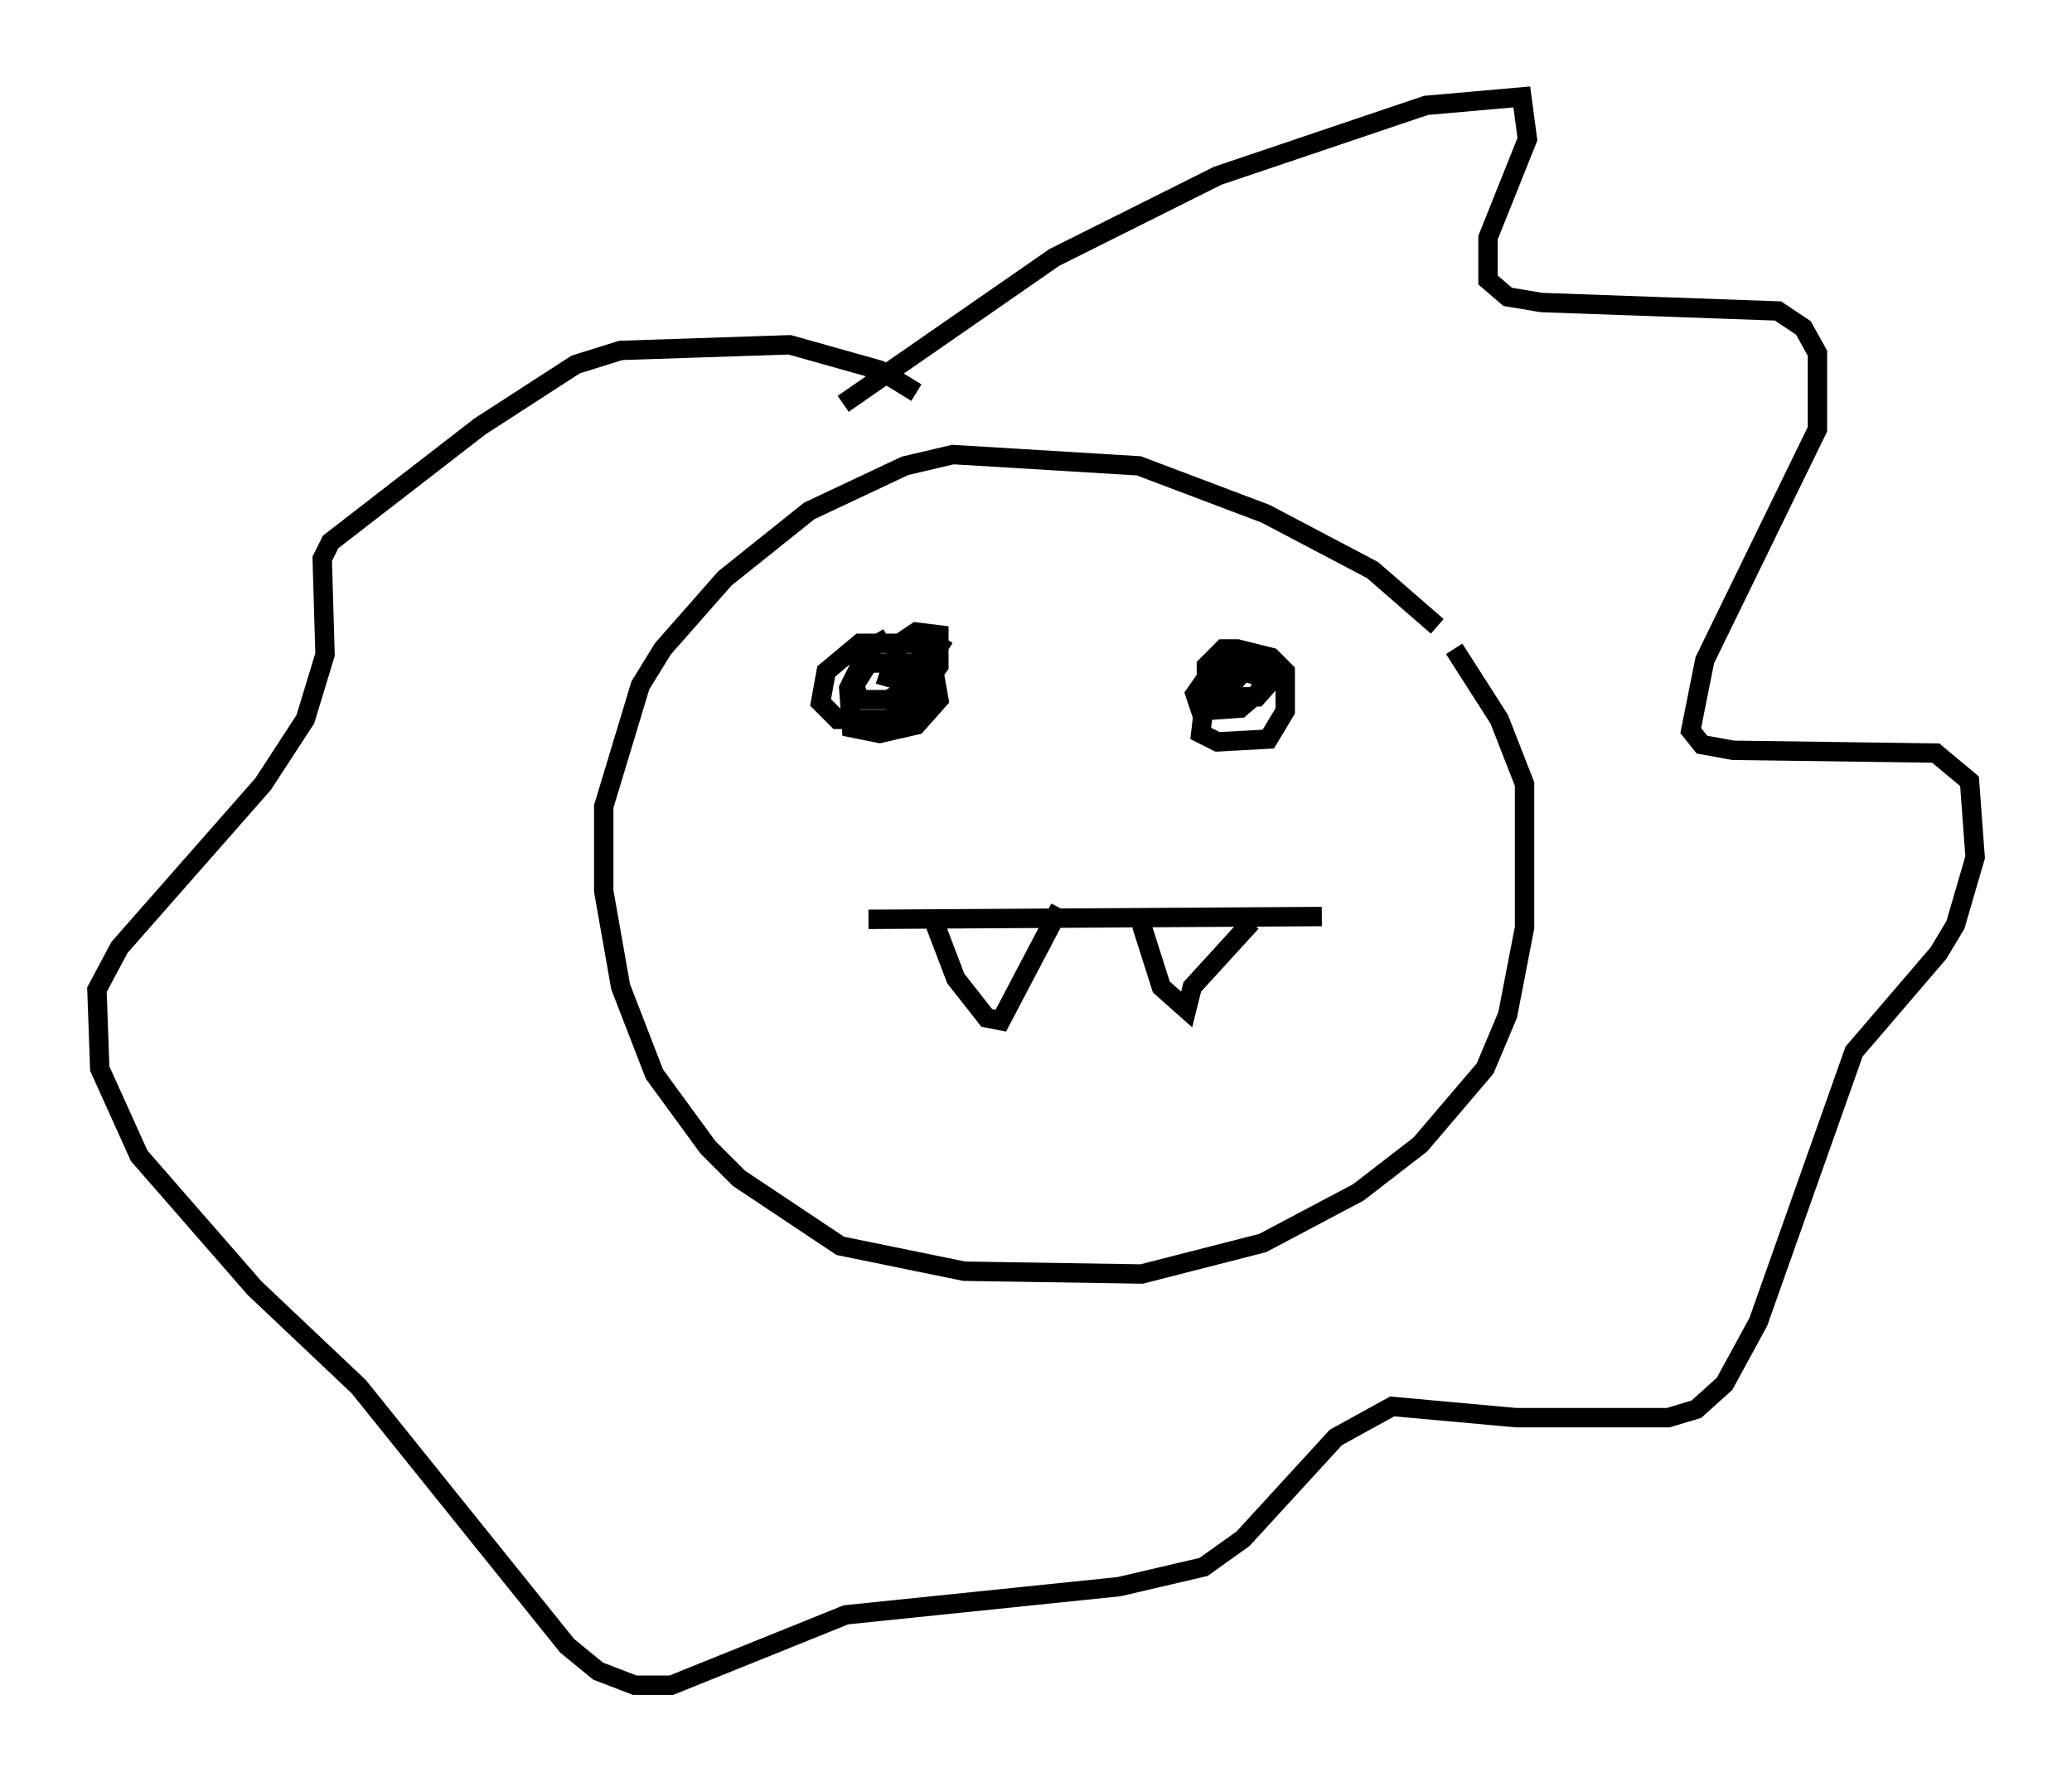 <?xml version="1.0" encoding="utf-8" ?>
<svg baseProfile="full" height="91.922" version="1.1" width="106.882" xmlns="http://www.w3.org/2000/svg" xmlns:ev="http://www.w3.org/2001/xml-events" xmlns:xlink="http://www.w3.org/1999/xlink"><defs /><rect fill="white" height="91.922" width="106.882" x="0" y="0" /><path d="M76.899, 35.648 m-2.76, -3.341 l-3.341, -2.905 -5.52, -2.905 l-6.536, -2.469 -9.587, -0.581 l-2.469, 0.581 -4.939, 2.324 l-4.358, 3.486 -3.196, 3.631 l-1.162, 1.888 -1.888, 6.246 l0.0, 4.358 0.872, 4.939 l1.743, 4.503 2.76, 3.777 l1.598, 1.598 5.229, 3.486 l6.391, 1.307 9.151, 0.145 l6.246, -1.598 4.939, -2.615 l3.196, -2.469 3.341, -3.922 l1.162, -2.76 0.872, -4.503 l0.0, -7.408 -1.307, -3.341 l-2.324, -3.631 m-31.519, -12.637 l10.894, -7.553 8.425, -4.212 l10.749, -3.631 4.939, -0.436 l0.291, 2.179 -2.034, 5.084 l0.0, 2.179 1.017, 0.872 l1.743, 0.291 12.201, 0.436 l1.307, 0.872 0.726, 1.307 l0.0, 3.922 -5.81, 11.911 l-0.726, 3.631 0.581, 0.726 l1.598, 0.291 10.458, 0.145 l1.743, 1.453 0.291, 3.922 l-1.017, 3.486 -0.872, 1.453 l-4.358, 5.084 -4.939, 13.944 l-1.743, 3.196 -1.453, 1.307 l-1.453, 0.436 -7.844, 0.0 l-6.391, -0.581 -2.905, 1.598 l-4.793, 5.229 -2.034, 1.453 l-4.358, 1.017 -14.089, 1.453 l-9.006, 3.631 -1.888, 0.0 l-1.888, -0.726 -1.598, -1.307 l-10.749, -13.363 -5.374, -5.084 l-5.955, -6.827 -2.034, -4.503 l-0.145, -4.067 1.162, -2.179 l7.408, -8.425 2.179, -3.341 l1.017, -3.341 -0.145, -4.939 l0.436, -0.872 7.698, -5.955 l4.939, -3.196 2.324, -0.726 l8.715, -0.291 4.648, 1.307 l1.888, 1.162 m-1.453, 12.637 l-1.017, 0.581 -1.017, 2.034 l0.145, 2.034 1.453, 0.291 l1.888, -0.436 1.162, -1.307 l-0.436, -2.469 -0.872, -0.436 l-2.76, 0.0 -1.743, 1.453 l-0.291, 1.598 0.872, 0.872 l2.615, 0.0 1.162, -0.726 l1.453, -2.034 0.0, -1.598 l-1.162, -0.145 -0.872, 0.581 l-0.581, 1.743 1.017, 0.291 l0.145, -1.017 -2.179, 0.0 l-0.726, 1.162 0.291, 0.726 l1.453, 0.0 1.307, -0.726 l1.598, -2.469 m15.542, 0.436 l-2.034, 2.034 -0.291, 2.469 l0.872, 0.436 2.615, -0.145 l0.872, -1.453 0.0, -2.034 l-0.726, -0.726 -1.743, -0.436 l-0.726, 0.0 -0.872, 0.872 l0.0, 0.726 0.726, 0.872 l1.888, 0.0 1.162, -1.307 l-1.017, -0.726 -2.324, 0.436 l-1.017, 1.453 0.291, 0.872 l2.034, -0.145 1.017, -0.872 l0.145, -0.726 -1.017, -0.291 l-0.726, 0.872 0.145, 1.017 m-18.737, 10.894 l23.385, -0.145 m-20.045, 0.145 l1.162, 3.05 1.598, 2.034 l0.726, 0.145 3.05, -5.81 m4.212, 0.872 l1.017, 3.196 1.307, 1.162 l0.291, -1.162 3.05, -3.341 " fill="none" stroke="black" stroke-width="1" /></svg>